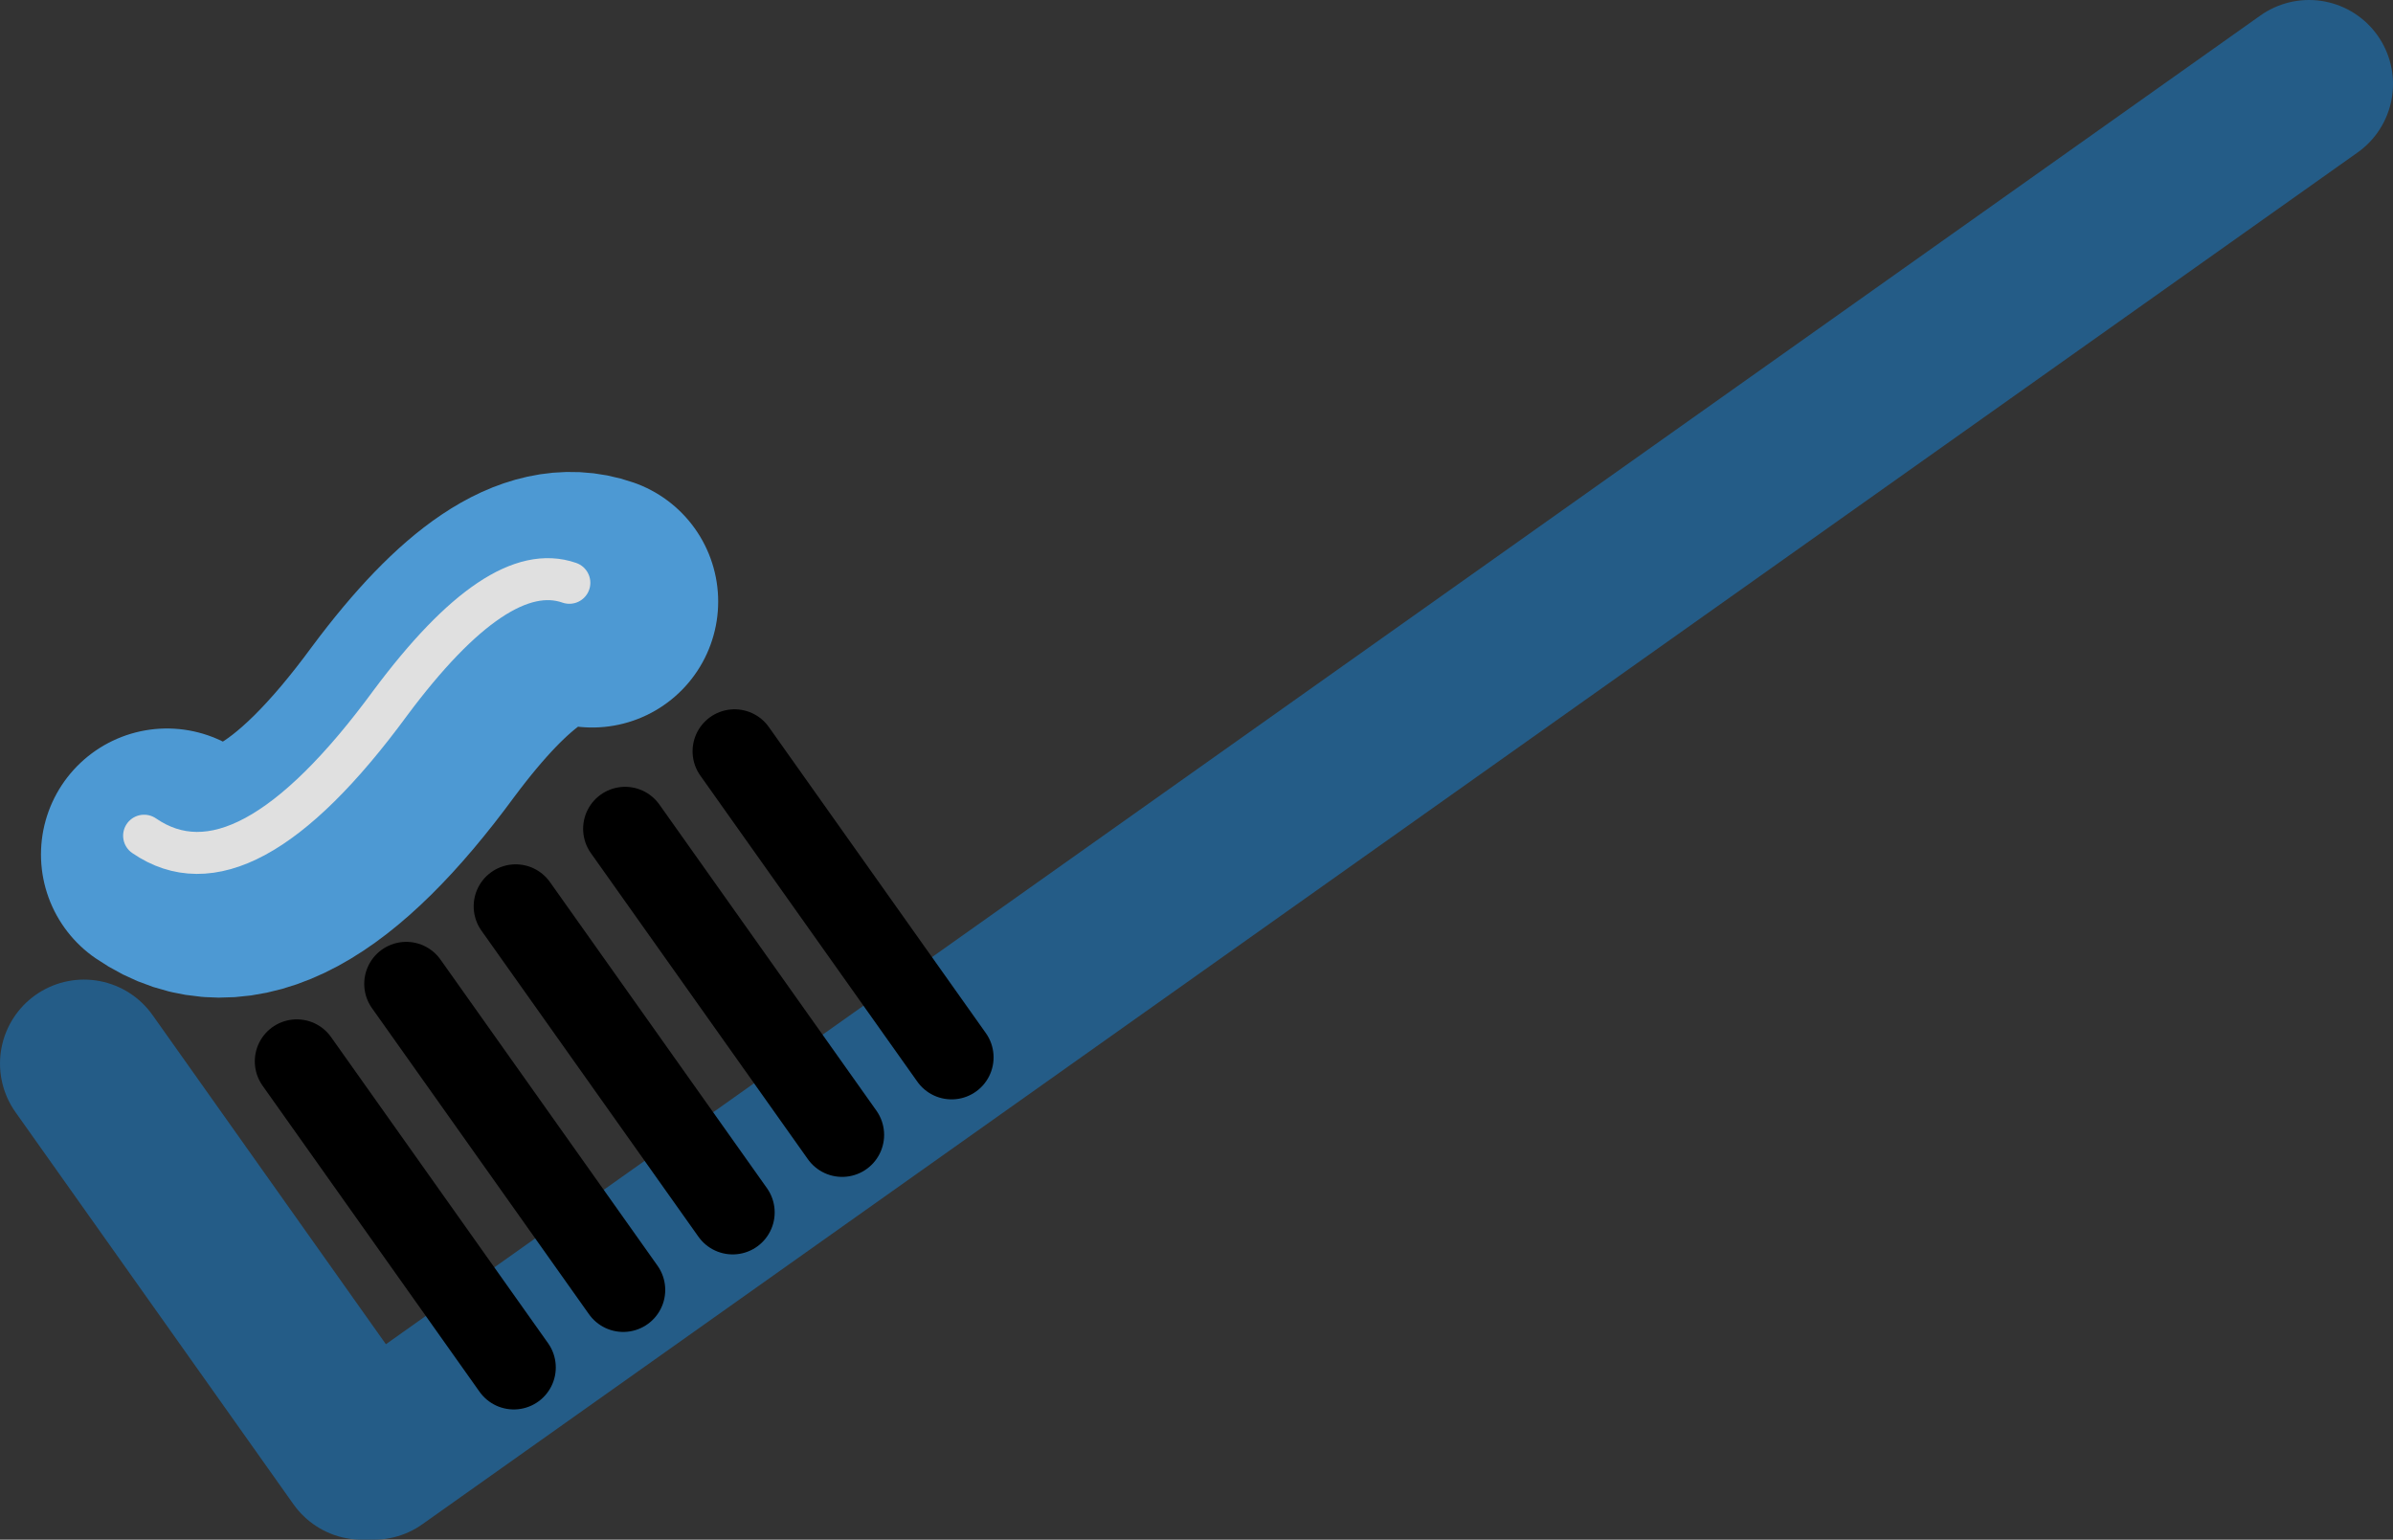 <?xml version="1.0" encoding="utf-8"?>
<!-- Generator: Adobe Illustrator 16.0.4, SVG Export Plug-In . SVG Version: 6.00 Build 0)  -->
<!DOCTYPE svg PUBLIC "-//W3C//DTD SVG 1.1//EN" "http://www.w3.org/Graphics/SVG/1.1/DTD/svg11.dtd">
<svg version="1.1" xmlns="http://www.w3.org/2000/svg" xmlns:xlink="http://www.w3.org/1999/xlink" x="0px" y="0px"
	 width="227.939px" height="146.673px" viewBox="0 0 227.939 146.673" enable-background="new 0 0 227.939 146.673"
	 xml:space="preserve">
<rect x="0" y="0" width="227.939" height="146.673" fill="#333333" stroke="none"/>
<g id="New_Layer">
	
		<line fill-rule="evenodd" clip-rule="evenodd" fill="#528AC8" stroke="#245C87" stroke-width="16" stroke-linecap="round" stroke-miterlimit="10" x1="35.609" y1="138.672" x2="219.939" y2="8"/>
	
		<line fill-rule="evenodd" clip-rule="evenodd" stroke="#000000" stroke-width="8" stroke-linecap="round" stroke-miterlimit="10" x1="28.27" y1="101.105" x2="48.94" y2="130.265"/>
	
		<line fill-rule="evenodd" clip-rule="evenodd" stroke="#000000" stroke-width="8" stroke-linecap="round" stroke-miterlimit="10" x1="49.119" y1="86.337" x2="69.79" y2="115.496"/>
	
		<line fill-rule="evenodd" clip-rule="evenodd" stroke="#000000" stroke-width="8" stroke-linecap="round" stroke-miterlimit="10" x1="38.694" y1="93.722" x2="59.365" y2="122.881"/>
	
		<line fill-rule="evenodd" clip-rule="evenodd" stroke="#000000" stroke-width="8" stroke-linecap="round" stroke-miterlimit="10" x1="59.544" y1="78.953" x2="80.215" y2="108.111"/>
	
		<line fill-rule="evenodd" clip-rule="evenodd" stroke="#000000" stroke-width="8" stroke-linecap="round" stroke-miterlimit="10" x1="69.969" y1="71.568" x2="90.641" y2="100.727"/>
	
		<line fill-rule="evenodd" clip-rule="evenodd" stroke="#245C87" stroke-width="16" stroke-linecap="round" stroke-miterlimit="10" x1="8" y1="101.317" x2="34.481" y2="138.673"/>
	
		<path fill-rule="evenodd" clip-rule="evenodd" fill="#FFFFFF" stroke="#4D99D3" stroke-width="24" stroke-linecap="round" stroke-miterlimit="10" d="
		M15.903,81.396c6.278,4.323,14.102,0.1,23.471-12.671c6.854-9.192,12.531-13,17.034-11.422"/>
	
		<path fill-rule="evenodd" clip-rule="evenodd" fill="none" stroke="#E0E0E0" stroke-width="4" stroke-linecap="round" stroke-miterlimit="10" d="
		M13.727,79.61c6.278,4.322,14.101,0.1,23.471-12.671c6.853-9.191,12.531-13,17.034-11.422"/>
</g>
<g id="MasterLayer_1">
</g>
</svg>
